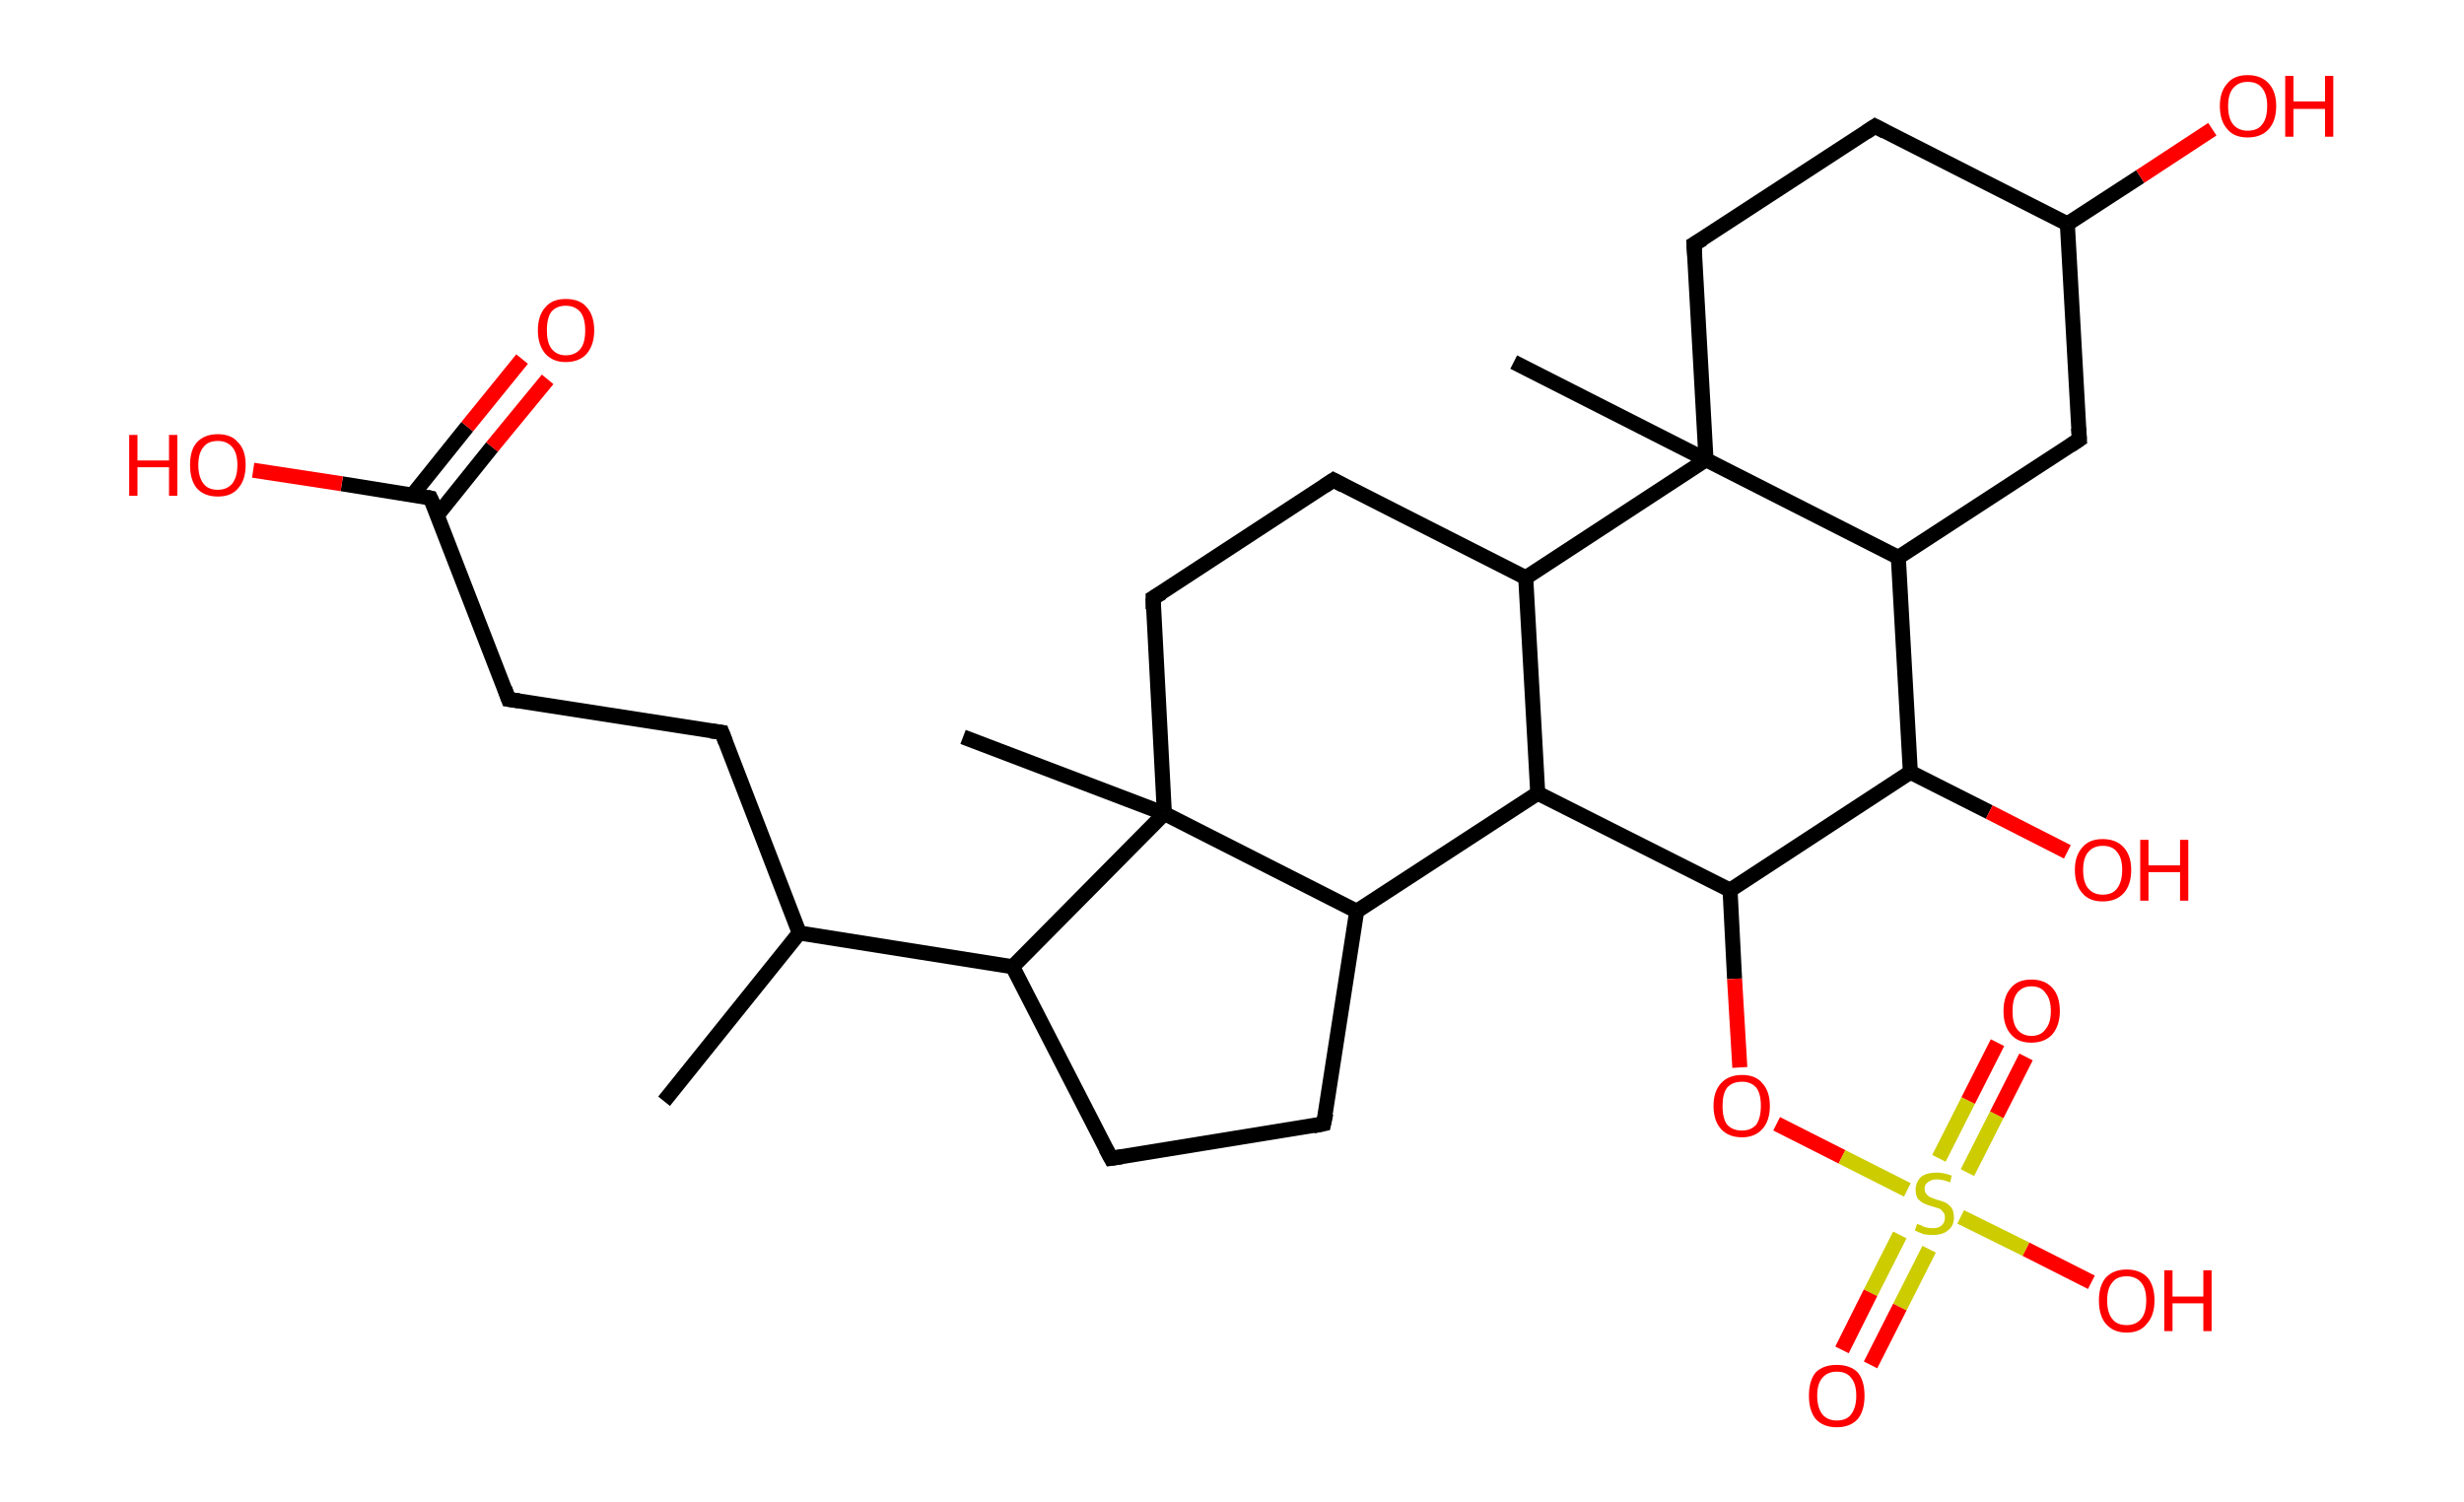 <?xml version='1.0' encoding='ASCII' standalone='yes'?>
<svg xmlns="http://www.w3.org/2000/svg" xmlns:rdkit="http://www.rdkit.org/xml" xmlns:xlink="http://www.w3.org/1999/xlink" version="1.1" baseProfile="full" xml:space="preserve" width="328px" height="200px" viewBox="0 0 328 200">
<!-- END OF HEADER -->
<rect style="opacity:1.0;fill:#FFFFFF;stroke:none" width="328.0" height="200.0" x="0.0" y="0.0"> </rect>
<path class="bond-0 atom-0 atom-1" d="M 88.4,146.6 L 106.4,124.2" style="fill:none;fill-rule:evenodd;stroke:#000000;stroke-width:2.0px;stroke-linecap:butt;stroke-linejoin:miter;stroke-opacity:1"/>
<path class="bond-1 atom-1 atom-2" d="M 106.4,124.2 L 96.1,97.5" style="fill:none;fill-rule:evenodd;stroke:#000000;stroke-width:2.0px;stroke-linecap:butt;stroke-linejoin:miter;stroke-opacity:1"/>
<path class="bond-2 atom-2 atom-3" d="M 96.1,97.5 L 67.7,93.1" style="fill:none;fill-rule:evenodd;stroke:#000000;stroke-width:2.0px;stroke-linecap:butt;stroke-linejoin:miter;stroke-opacity:1"/>
<path class="bond-3 atom-3 atom-4" d="M 67.7,93.1 L 57.3,66.3" style="fill:none;fill-rule:evenodd;stroke:#000000;stroke-width:2.0px;stroke-linecap:butt;stroke-linejoin:miter;stroke-opacity:1"/>
<path class="bond-4 atom-4 atom-5" d="M 58.2,68.6 L 65.5,59.5" style="fill:none;fill-rule:evenodd;stroke:#000000;stroke-width:2.0px;stroke-linecap:butt;stroke-linejoin:miter;stroke-opacity:1"/>
<path class="bond-4 atom-4 atom-5" d="M 65.5,59.5 L 72.9,50.5" style="fill:none;fill-rule:evenodd;stroke:#FF0000;stroke-width:2.0px;stroke-linecap:butt;stroke-linejoin:miter;stroke-opacity:1"/>
<path class="bond-4 atom-4 atom-5" d="M 54.9,65.9 L 62.2,56.8" style="fill:none;fill-rule:evenodd;stroke:#000000;stroke-width:2.0px;stroke-linecap:butt;stroke-linejoin:miter;stroke-opacity:1"/>
<path class="bond-4 atom-4 atom-5" d="M 62.2,56.8 L 69.5,47.8" style="fill:none;fill-rule:evenodd;stroke:#FF0000;stroke-width:2.0px;stroke-linecap:butt;stroke-linejoin:miter;stroke-opacity:1"/>
<path class="bond-5 atom-4 atom-6" d="M 57.3,66.3 L 45.5,64.4" style="fill:none;fill-rule:evenodd;stroke:#000000;stroke-width:2.0px;stroke-linecap:butt;stroke-linejoin:miter;stroke-opacity:1"/>
<path class="bond-5 atom-4 atom-6" d="M 45.5,64.4 L 33.7,62.6" style="fill:none;fill-rule:evenodd;stroke:#FF0000;stroke-width:2.0px;stroke-linecap:butt;stroke-linejoin:miter;stroke-opacity:1"/>
<path class="bond-6 atom-1 atom-7" d="M 106.4,124.2 L 134.8,128.7" style="fill:none;fill-rule:evenodd;stroke:#000000;stroke-width:2.0px;stroke-linecap:butt;stroke-linejoin:miter;stroke-opacity:1"/>
<path class="bond-7 atom-7 atom-8" d="M 134.8,128.7 L 147.9,154.2" style="fill:none;fill-rule:evenodd;stroke:#000000;stroke-width:2.0px;stroke-linecap:butt;stroke-linejoin:miter;stroke-opacity:1"/>
<path class="bond-8 atom-8 atom-9" d="M 147.9,154.2 L 176.2,149.6" style="fill:none;fill-rule:evenodd;stroke:#000000;stroke-width:2.0px;stroke-linecap:butt;stroke-linejoin:miter;stroke-opacity:1"/>
<path class="bond-9 atom-9 atom-10" d="M 176.2,149.6 L 180.6,121.3" style="fill:none;fill-rule:evenodd;stroke:#000000;stroke-width:2.0px;stroke-linecap:butt;stroke-linejoin:miter;stroke-opacity:1"/>
<path class="bond-10 atom-10 atom-11" d="M 180.6,121.3 L 204.7,105.6" style="fill:none;fill-rule:evenodd;stroke:#000000;stroke-width:2.0px;stroke-linecap:butt;stroke-linejoin:miter;stroke-opacity:1"/>
<path class="bond-11 atom-11 atom-12" d="M 204.7,105.6 L 230.3,118.5" style="fill:none;fill-rule:evenodd;stroke:#000000;stroke-width:2.0px;stroke-linecap:butt;stroke-linejoin:miter;stroke-opacity:1"/>
<path class="bond-12 atom-12 atom-13" d="M 230.3,118.5 L 230.9,130.3" style="fill:none;fill-rule:evenodd;stroke:#000000;stroke-width:2.0px;stroke-linecap:butt;stroke-linejoin:miter;stroke-opacity:1"/>
<path class="bond-12 atom-12 atom-13" d="M 230.9,130.3 L 231.6,142.1" style="fill:none;fill-rule:evenodd;stroke:#FF0000;stroke-width:2.0px;stroke-linecap:butt;stroke-linejoin:miter;stroke-opacity:1"/>
<path class="bond-13 atom-13 atom-14" d="M 236.5,149.6 L 245.2,154.0" style="fill:none;fill-rule:evenodd;stroke:#FF0000;stroke-width:2.0px;stroke-linecap:butt;stroke-linejoin:miter;stroke-opacity:1"/>
<path class="bond-13 atom-13 atom-14" d="M 245.2,154.0 L 253.9,158.4" style="fill:none;fill-rule:evenodd;stroke:#CCCC00;stroke-width:2.0px;stroke-linecap:butt;stroke-linejoin:miter;stroke-opacity:1"/>
<path class="bond-14 atom-14 atom-15" d="M 261.9,156.1 L 265.8,148.4" style="fill:none;fill-rule:evenodd;stroke:#CCCC00;stroke-width:2.0px;stroke-linecap:butt;stroke-linejoin:miter;stroke-opacity:1"/>
<path class="bond-14 atom-14 atom-15" d="M 265.8,148.4 L 269.7,140.7" style="fill:none;fill-rule:evenodd;stroke:#FF0000;stroke-width:2.0px;stroke-linecap:butt;stroke-linejoin:miter;stroke-opacity:1"/>
<path class="bond-14 atom-14 atom-15" d="M 258.1,154.2 L 262.0,146.5" style="fill:none;fill-rule:evenodd;stroke:#CCCC00;stroke-width:2.0px;stroke-linecap:butt;stroke-linejoin:miter;stroke-opacity:1"/>
<path class="bond-14 atom-14 atom-15" d="M 262.0,146.5 L 265.9,138.8" style="fill:none;fill-rule:evenodd;stroke:#FF0000;stroke-width:2.0px;stroke-linecap:butt;stroke-linejoin:miter;stroke-opacity:1"/>
<path class="bond-15 atom-14 atom-16" d="M 252.9,164.4 L 249.0,172.1" style="fill:none;fill-rule:evenodd;stroke:#CCCC00;stroke-width:2.0px;stroke-linecap:butt;stroke-linejoin:miter;stroke-opacity:1"/>
<path class="bond-15 atom-14 atom-16" d="M 249.0,172.1 L 245.2,179.7" style="fill:none;fill-rule:evenodd;stroke:#FF0000;stroke-width:2.0px;stroke-linecap:butt;stroke-linejoin:miter;stroke-opacity:1"/>
<path class="bond-15 atom-14 atom-16" d="M 256.8,166.3 L 252.9,174.0" style="fill:none;fill-rule:evenodd;stroke:#CCCC00;stroke-width:2.0px;stroke-linecap:butt;stroke-linejoin:miter;stroke-opacity:1"/>
<path class="bond-15 atom-14 atom-16" d="M 252.9,174.0 L 249.0,181.7" style="fill:none;fill-rule:evenodd;stroke:#FF0000;stroke-width:2.0px;stroke-linecap:butt;stroke-linejoin:miter;stroke-opacity:1"/>
<path class="bond-16 atom-14 atom-17" d="M 261.0,162.0 L 269.7,166.3" style="fill:none;fill-rule:evenodd;stroke:#CCCC00;stroke-width:2.0px;stroke-linecap:butt;stroke-linejoin:miter;stroke-opacity:1"/>
<path class="bond-16 atom-14 atom-17" d="M 269.7,166.3 L 278.4,170.7" style="fill:none;fill-rule:evenodd;stroke:#FF0000;stroke-width:2.0px;stroke-linecap:butt;stroke-linejoin:miter;stroke-opacity:1"/>
<path class="bond-17 atom-12 atom-18" d="M 230.3,118.5 L 254.3,102.8" style="fill:none;fill-rule:evenodd;stroke:#000000;stroke-width:2.0px;stroke-linecap:butt;stroke-linejoin:miter;stroke-opacity:1"/>
<path class="bond-18 atom-18 atom-19" d="M 254.3,102.8 L 264.8,108.1" style="fill:none;fill-rule:evenodd;stroke:#000000;stroke-width:2.0px;stroke-linecap:butt;stroke-linejoin:miter;stroke-opacity:1"/>
<path class="bond-18 atom-18 atom-19" d="M 264.8,108.1 L 275.2,113.4" style="fill:none;fill-rule:evenodd;stroke:#FF0000;stroke-width:2.0px;stroke-linecap:butt;stroke-linejoin:miter;stroke-opacity:1"/>
<path class="bond-19 atom-18 atom-20" d="M 254.3,102.8 L 252.7,74.2" style="fill:none;fill-rule:evenodd;stroke:#000000;stroke-width:2.0px;stroke-linecap:butt;stroke-linejoin:miter;stroke-opacity:1"/>
<path class="bond-20 atom-20 atom-21" d="M 252.7,74.2 L 276.8,58.5" style="fill:none;fill-rule:evenodd;stroke:#000000;stroke-width:2.0px;stroke-linecap:butt;stroke-linejoin:miter;stroke-opacity:1"/>
<path class="bond-21 atom-21 atom-22" d="M 276.8,58.5 L 275.2,29.8" style="fill:none;fill-rule:evenodd;stroke:#000000;stroke-width:2.0px;stroke-linecap:butt;stroke-linejoin:miter;stroke-opacity:1"/>
<path class="bond-22 atom-22 atom-23" d="M 275.2,29.8 L 284.9,23.5" style="fill:none;fill-rule:evenodd;stroke:#000000;stroke-width:2.0px;stroke-linecap:butt;stroke-linejoin:miter;stroke-opacity:1"/>
<path class="bond-22 atom-22 atom-23" d="M 284.9,23.5 L 294.5,17.2" style="fill:none;fill-rule:evenodd;stroke:#FF0000;stroke-width:2.0px;stroke-linecap:butt;stroke-linejoin:miter;stroke-opacity:1"/>
<path class="bond-23 atom-22 atom-24" d="M 275.2,29.8 L 249.6,16.8" style="fill:none;fill-rule:evenodd;stroke:#000000;stroke-width:2.0px;stroke-linecap:butt;stroke-linejoin:miter;stroke-opacity:1"/>
<path class="bond-24 atom-24 atom-25" d="M 249.6,16.8 L 225.5,32.5" style="fill:none;fill-rule:evenodd;stroke:#000000;stroke-width:2.0px;stroke-linecap:butt;stroke-linejoin:miter;stroke-opacity:1"/>
<path class="bond-25 atom-25 atom-26" d="M 225.5,32.5 L 227.1,61.2" style="fill:none;fill-rule:evenodd;stroke:#000000;stroke-width:2.0px;stroke-linecap:butt;stroke-linejoin:miter;stroke-opacity:1"/>
<path class="bond-26 atom-26 atom-27" d="M 227.1,61.2 L 201.5,48.2" style="fill:none;fill-rule:evenodd;stroke:#000000;stroke-width:2.0px;stroke-linecap:butt;stroke-linejoin:miter;stroke-opacity:1"/>
<path class="bond-27 atom-26 atom-28" d="M 227.1,61.2 L 203.1,76.9" style="fill:none;fill-rule:evenodd;stroke:#000000;stroke-width:2.0px;stroke-linecap:butt;stroke-linejoin:miter;stroke-opacity:1"/>
<path class="bond-28 atom-28 atom-29" d="M 203.1,76.9 L 177.5,63.9" style="fill:none;fill-rule:evenodd;stroke:#000000;stroke-width:2.0px;stroke-linecap:butt;stroke-linejoin:miter;stroke-opacity:1"/>
<path class="bond-29 atom-29 atom-30" d="M 177.5,63.9 L 153.5,79.6" style="fill:none;fill-rule:evenodd;stroke:#000000;stroke-width:2.0px;stroke-linecap:butt;stroke-linejoin:miter;stroke-opacity:1"/>
<path class="bond-30 atom-30 atom-31" d="M 153.5,79.6 L 155.0,108.3" style="fill:none;fill-rule:evenodd;stroke:#000000;stroke-width:2.0px;stroke-linecap:butt;stroke-linejoin:miter;stroke-opacity:1"/>
<path class="bond-31 atom-31 atom-32" d="M 155.0,108.3 L 128.2,98.1" style="fill:none;fill-rule:evenodd;stroke:#000000;stroke-width:2.0px;stroke-linecap:butt;stroke-linejoin:miter;stroke-opacity:1"/>
<path class="bond-32 atom-31 atom-7" d="M 155.0,108.3 L 134.8,128.7" style="fill:none;fill-rule:evenodd;stroke:#000000;stroke-width:2.0px;stroke-linecap:butt;stroke-linejoin:miter;stroke-opacity:1"/>
<path class="bond-33 atom-31 atom-10" d="M 155.0,108.3 L 180.6,121.3" style="fill:none;fill-rule:evenodd;stroke:#000000;stroke-width:2.0px;stroke-linecap:butt;stroke-linejoin:miter;stroke-opacity:1"/>
<path class="bond-34 atom-28 atom-11" d="M 203.1,76.9 L 204.7,105.6" style="fill:none;fill-rule:evenodd;stroke:#000000;stroke-width:2.0px;stroke-linecap:butt;stroke-linejoin:miter;stroke-opacity:1"/>
<path class="bond-35 atom-26 atom-20" d="M 227.1,61.2 L 252.7,74.2" style="fill:none;fill-rule:evenodd;stroke:#000000;stroke-width:2.0px;stroke-linecap:butt;stroke-linejoin:miter;stroke-opacity:1"/>
<path d="M 96.6,98.8 L 96.1,97.5 L 94.6,97.3" style="fill:none;stroke:#000000;stroke-width:2.0px;stroke-linecap:butt;stroke-linejoin:miter;stroke-opacity:1;"/>
<path d="M 69.1,93.3 L 67.7,93.1 L 67.2,91.7" style="fill:none;stroke:#000000;stroke-width:2.0px;stroke-linecap:butt;stroke-linejoin:miter;stroke-opacity:1;"/>
<path d="M 57.9,67.6 L 57.3,66.3 L 56.8,66.2" style="fill:none;stroke:#000000;stroke-width:2.0px;stroke-linecap:butt;stroke-linejoin:miter;stroke-opacity:1;"/>
<path d="M 147.2,152.9 L 147.9,154.2 L 149.3,154.0" style="fill:none;stroke:#000000;stroke-width:2.0px;stroke-linecap:butt;stroke-linejoin:miter;stroke-opacity:1;"/>
<path d="M 174.8,149.9 L 176.2,149.6 L 176.5,148.2" style="fill:none;stroke:#000000;stroke-width:2.0px;stroke-linecap:butt;stroke-linejoin:miter;stroke-opacity:1;"/>
<path d="M 275.6,59.3 L 276.8,58.5 L 276.7,57.0" style="fill:none;stroke:#000000;stroke-width:2.0px;stroke-linecap:butt;stroke-linejoin:miter;stroke-opacity:1;"/>
<path d="M 250.9,17.5 L 249.6,16.8 L 248.4,17.6" style="fill:none;stroke:#000000;stroke-width:2.0px;stroke-linecap:butt;stroke-linejoin:miter;stroke-opacity:1;"/>
<path d="M 226.7,31.8 L 225.5,32.5 L 225.6,34.0" style="fill:none;stroke:#000000;stroke-width:2.0px;stroke-linecap:butt;stroke-linejoin:miter;stroke-opacity:1;"/>
<path d="M 178.8,64.6 L 177.5,63.9 L 176.3,64.7" style="fill:none;stroke:#000000;stroke-width:2.0px;stroke-linecap:butt;stroke-linejoin:miter;stroke-opacity:1;"/>
<path d="M 154.7,78.9 L 153.5,79.6 L 153.5,81.1" style="fill:none;stroke:#000000;stroke-width:2.0px;stroke-linecap:butt;stroke-linejoin:miter;stroke-opacity:1;"/>
<path class="atom-5" d="M 71.6 44.0 Q 71.6 42.0, 72.6 40.9 Q 73.5 39.8, 75.3 39.8 Q 77.2 39.8, 78.1 40.9 Q 79.1 42.0, 79.1 44.0 Q 79.1 45.9, 78.1 47.1 Q 77.1 48.2, 75.3 48.2 Q 73.6 48.2, 72.6 47.1 Q 71.6 45.9, 71.6 44.0 M 75.3 47.3 Q 76.6 47.3, 77.3 46.4 Q 77.9 45.6, 77.9 44.0 Q 77.9 42.4, 77.3 41.6 Q 76.6 40.7, 75.3 40.7 Q 74.1 40.7, 73.4 41.5 Q 72.8 42.3, 72.8 44.0 Q 72.8 45.6, 73.4 46.4 Q 74.1 47.3, 75.3 47.3 " fill="#FF0000"/>
<path class="atom-6" d="M 17.2 57.9 L 18.3 57.9 L 18.3 61.3 L 22.5 61.3 L 22.5 57.9 L 23.6 57.9 L 23.6 66.0 L 22.5 66.0 L 22.5 62.2 L 18.3 62.2 L 18.3 66.0 L 17.2 66.0 L 17.2 57.9 " fill="#FF0000"/>
<path class="atom-6" d="M 25.3 61.9 Q 25.3 59.9, 26.2 58.9 Q 27.2 57.8, 29.0 57.8 Q 30.8 57.8, 31.7 58.9 Q 32.7 59.9, 32.7 61.9 Q 32.7 63.9, 31.7 65.0 Q 30.8 66.1, 29.0 66.1 Q 27.2 66.1, 26.2 65.0 Q 25.3 63.9, 25.3 61.9 M 29.0 65.2 Q 30.2 65.2, 30.9 64.4 Q 31.6 63.5, 31.6 61.9 Q 31.6 60.3, 30.9 59.5 Q 30.2 58.7, 29.0 58.7 Q 27.7 58.7, 27.1 59.5 Q 26.4 60.3, 26.4 61.9 Q 26.4 63.5, 27.1 64.4 Q 27.7 65.2, 29.0 65.2 " fill="#FF0000"/>
<path class="atom-13" d="M 228.1 147.2 Q 228.1 145.3, 229.1 144.2 Q 230.1 143.1, 231.9 143.1 Q 233.7 143.1, 234.6 144.2 Q 235.6 145.3, 235.6 147.2 Q 235.6 149.2, 234.6 150.3 Q 233.6 151.4, 231.9 151.4 Q 230.1 151.4, 229.1 150.3 Q 228.1 149.2, 228.1 147.2 M 231.9 150.5 Q 233.1 150.5, 233.8 149.7 Q 234.4 148.8, 234.4 147.2 Q 234.4 145.6, 233.8 144.8 Q 233.1 144.0, 231.9 144.0 Q 230.6 144.0, 229.9 144.8 Q 229.3 145.6, 229.3 147.2 Q 229.3 148.9, 229.9 149.7 Q 230.6 150.5, 231.9 150.5 " fill="#FF0000"/>
<path class="atom-14" d="M 255.2 162.9 Q 255.3 163.0, 255.7 163.1 Q 256.0 163.3, 256.4 163.4 Q 256.9 163.5, 257.3 163.5 Q 258.1 163.5, 258.5 163.1 Q 258.9 162.7, 258.9 162.1 Q 258.9 161.6, 258.7 161.4 Q 258.5 161.1, 258.2 160.9 Q 257.8 160.8, 257.2 160.6 Q 256.5 160.4, 256.1 160.2 Q 255.7 160.0, 255.3 159.6 Q 255.0 159.1, 255.0 158.4 Q 255.0 157.4, 255.7 156.7 Q 256.4 156.1, 257.8 156.1 Q 258.8 156.1, 259.8 156.5 L 259.6 157.4 Q 258.6 157.0, 257.8 157.0 Q 257.1 157.0, 256.6 157.4 Q 256.2 157.7, 256.2 158.2 Q 256.2 158.7, 256.4 158.9 Q 256.6 159.2, 257.0 159.4 Q 257.3 159.5, 257.8 159.7 Q 258.6 159.9, 259.0 160.1 Q 259.5 160.4, 259.8 160.8 Q 260.1 161.3, 260.1 162.1 Q 260.1 163.2, 259.3 163.8 Q 258.6 164.4, 257.3 164.4 Q 256.6 164.4, 256.1 164.3 Q 255.5 164.1, 254.9 163.8 L 255.2 162.9 " fill="#CCCC00"/>
<path class="atom-15" d="M 266.7 134.6 Q 266.7 132.6, 267.7 131.5 Q 268.6 130.4, 270.4 130.4 Q 272.2 130.4, 273.2 131.5 Q 274.2 132.6, 274.2 134.6 Q 274.2 136.5, 273.2 137.7 Q 272.2 138.8, 270.4 138.8 Q 268.6 138.8, 267.7 137.7 Q 266.7 136.6, 266.7 134.6 M 270.4 137.9 Q 271.7 137.9, 272.3 137.0 Q 273.0 136.2, 273.0 134.6 Q 273.0 133.0, 272.3 132.2 Q 271.7 131.3, 270.4 131.3 Q 269.2 131.3, 268.5 132.2 Q 267.9 133.0, 267.9 134.6 Q 267.9 136.2, 268.5 137.0 Q 269.2 137.9, 270.4 137.9 " fill="#FF0000"/>
<path class="atom-16" d="M 240.8 185.8 Q 240.8 183.8, 241.7 182.7 Q 242.7 181.7, 244.5 181.7 Q 246.3 181.7, 247.3 182.7 Q 248.2 183.8, 248.2 185.8 Q 248.2 187.8, 247.3 188.9 Q 246.3 190.0, 244.5 190.0 Q 242.7 190.0, 241.7 188.9 Q 240.8 187.8, 240.8 185.8 M 244.5 189.1 Q 245.8 189.1, 246.4 188.3 Q 247.1 187.4, 247.1 185.8 Q 247.1 184.2, 246.4 183.4 Q 245.8 182.6, 244.5 182.6 Q 243.3 182.6, 242.6 183.4 Q 241.9 184.2, 241.9 185.8 Q 241.9 187.4, 242.6 188.3 Q 243.3 189.1, 244.5 189.1 " fill="#FF0000"/>
<path class="atom-17" d="M 279.4 173.1 Q 279.4 171.2, 280.3 170.1 Q 281.3 169.0, 283.1 169.0 Q 284.9 169.0, 285.9 170.1 Q 286.8 171.2, 286.8 173.1 Q 286.8 175.1, 285.8 176.2 Q 284.9 177.4, 283.1 177.4 Q 281.3 177.4, 280.3 176.2 Q 279.4 175.1, 279.4 173.1 M 283.1 176.4 Q 284.3 176.4, 285.0 175.6 Q 285.7 174.8, 285.7 173.1 Q 285.7 171.5, 285.0 170.7 Q 284.3 169.9, 283.1 169.9 Q 281.8 169.9, 281.2 170.7 Q 280.5 171.5, 280.5 173.1 Q 280.5 174.8, 281.2 175.6 Q 281.8 176.4, 283.1 176.4 " fill="#FF0000"/>
<path class="atom-17" d="M 288.1 169.1 L 289.2 169.1 L 289.2 172.6 L 293.3 172.6 L 293.3 169.1 L 294.4 169.1 L 294.4 177.2 L 293.3 177.2 L 293.3 173.5 L 289.2 173.5 L 289.2 177.2 L 288.1 177.2 L 288.1 169.1 " fill="#FF0000"/>
<path class="atom-19" d="M 276.2 115.8 Q 276.2 113.9, 277.2 112.8 Q 278.1 111.7, 279.9 111.7 Q 281.7 111.7, 282.7 112.8 Q 283.7 113.9, 283.7 115.8 Q 283.7 117.8, 282.7 118.9 Q 281.7 120.0, 279.9 120.0 Q 278.1 120.0, 277.2 118.9 Q 276.2 117.8, 276.2 115.8 M 279.9 119.1 Q 281.2 119.1, 281.8 118.3 Q 282.5 117.4, 282.5 115.8 Q 282.5 114.2, 281.8 113.4 Q 281.2 112.6, 279.9 112.6 Q 278.7 112.6, 278.0 113.4 Q 277.3 114.2, 277.3 115.8 Q 277.3 117.5, 278.0 118.3 Q 278.7 119.1, 279.9 119.1 " fill="#FF0000"/>
<path class="atom-19" d="M 284.9 111.8 L 286.0 111.8 L 286.0 115.2 L 290.2 115.2 L 290.2 111.8 L 291.3 111.8 L 291.3 119.9 L 290.2 119.9 L 290.2 116.1 L 286.0 116.1 L 286.0 119.9 L 284.9 119.9 L 284.9 111.8 " fill="#FF0000"/>
<path class="atom-23" d="M 295.5 14.1 Q 295.5 12.2, 296.5 11.1 Q 297.4 10.0, 299.2 10.0 Q 301.0 10.0, 302.0 11.1 Q 303.0 12.2, 303.0 14.1 Q 303.0 16.1, 302.0 17.2 Q 301.0 18.3, 299.2 18.3 Q 297.4 18.3, 296.5 17.2 Q 295.5 16.1, 295.5 14.1 M 299.2 17.4 Q 300.5 17.4, 301.1 16.6 Q 301.8 15.8, 301.8 14.1 Q 301.8 12.5, 301.1 11.7 Q 300.5 10.9, 299.2 10.9 Q 298.0 10.9, 297.3 11.7 Q 296.6 12.5, 296.6 14.1 Q 296.6 15.8, 297.3 16.6 Q 298.0 17.4, 299.2 17.4 " fill="#FF0000"/>
<path class="atom-23" d="M 304.2 10.1 L 305.3 10.1 L 305.3 13.5 L 309.5 13.5 L 309.5 10.1 L 310.6 10.1 L 310.6 18.2 L 309.5 18.2 L 309.5 14.5 L 305.3 14.5 L 305.3 18.2 L 304.2 18.2 L 304.2 10.1 " fill="#FF0000"/>
</svg>
